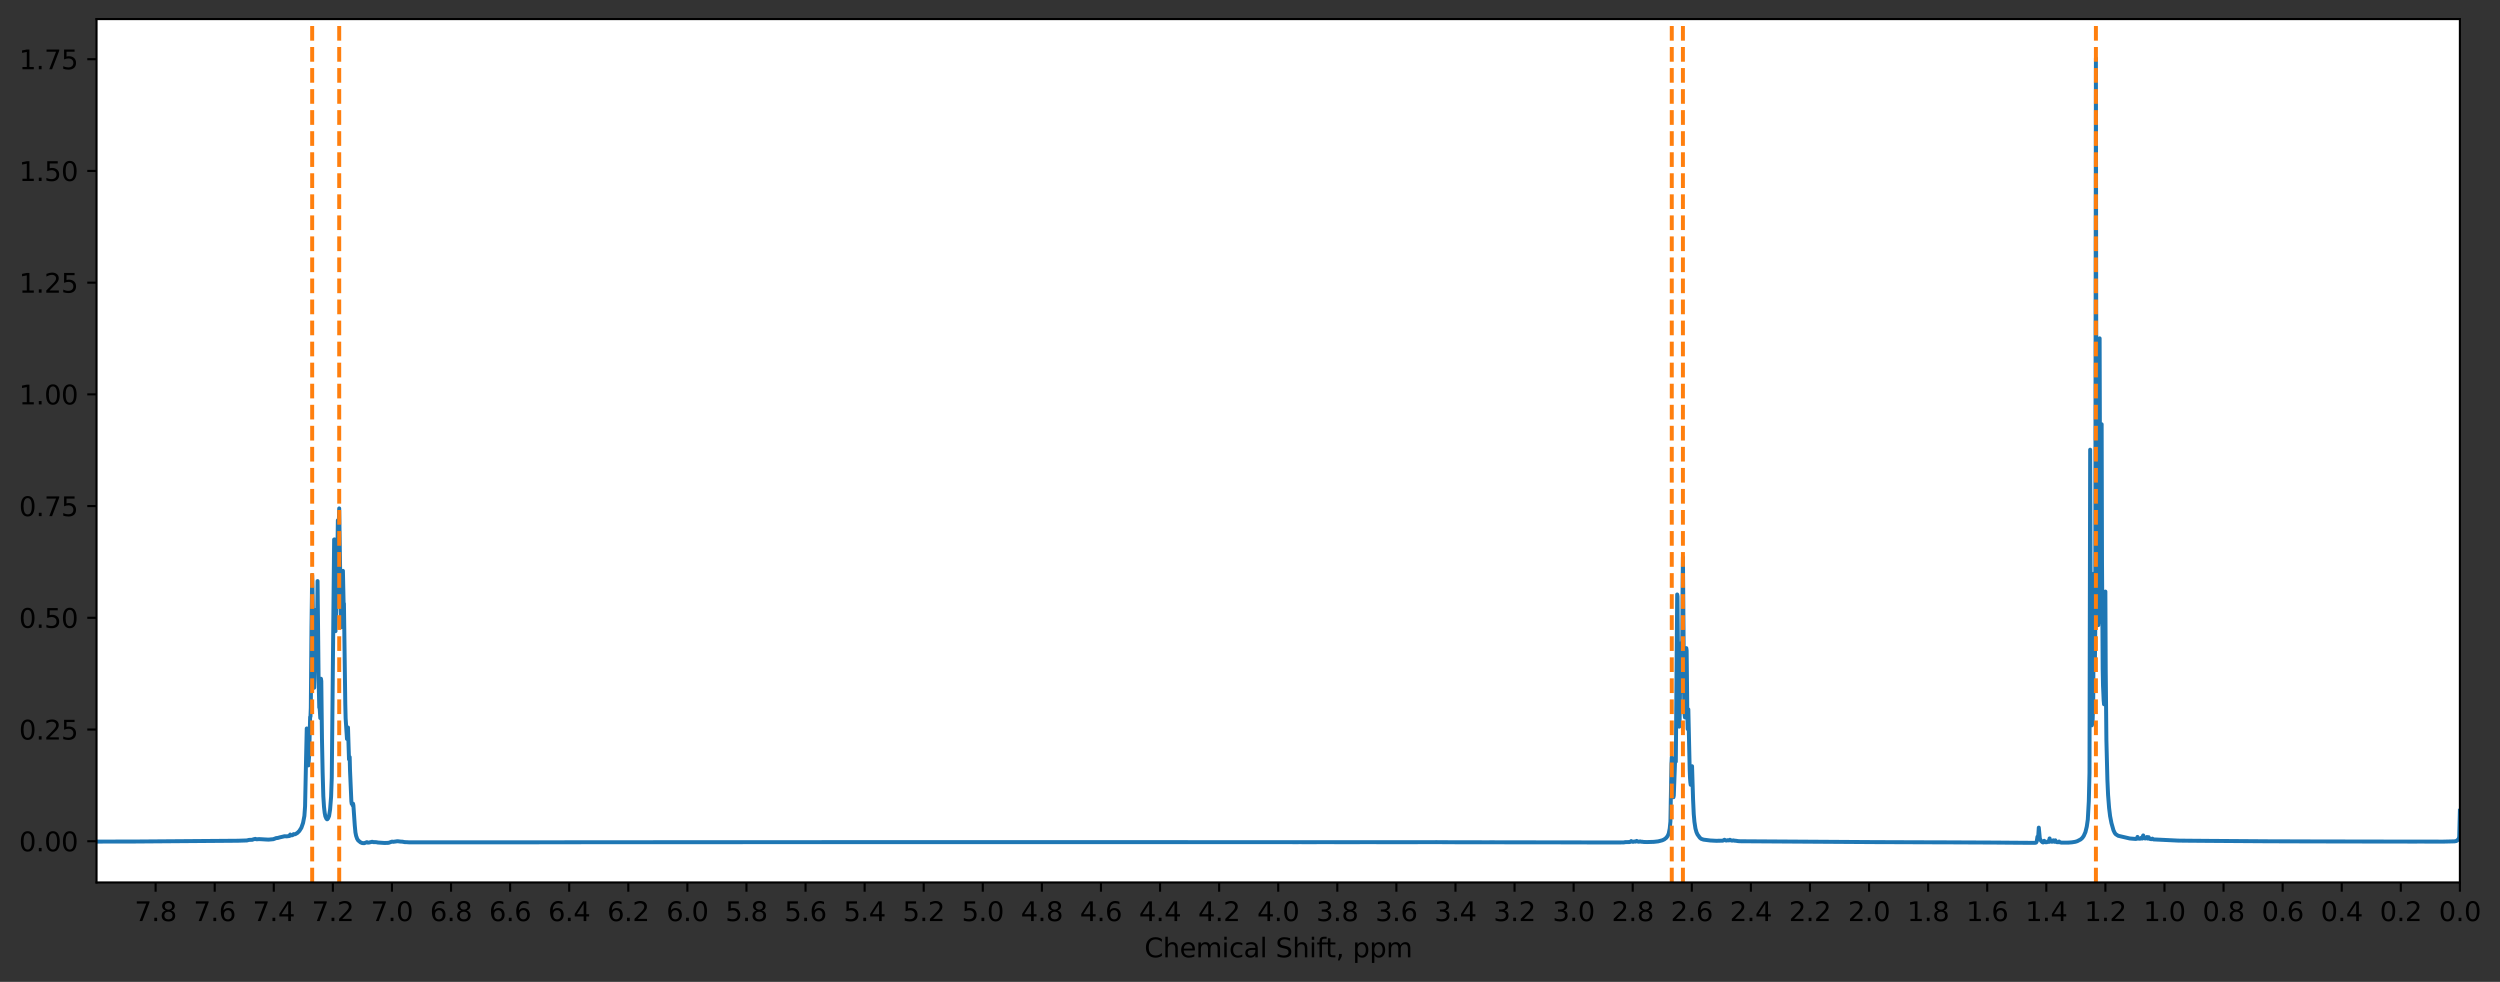 <?xml version="1.0" encoding="utf-8" standalone="no"?>
<!DOCTYPE svg PUBLIC "-//W3C//DTD SVG 1.1//EN"
  "http://www.w3.org/Graphics/SVG/1.1/DTD/svg11.dtd">
<svg xmlns:xlink="http://www.w3.org/1999/xlink" width="944.417pt" height="370.916pt" viewBox="0 0 944.417 370.916" xmlns="http://www.w3.org/2000/svg" version="1.1">
 <rect x="0" y="0" width="944.417" height="370.916" fill="#333333" stroke="none"/>
 <defs>
  <style type="text/css">*{stroke-linejoin: round; stroke-linecap: butt}</style>
 </defs>
 <g id="figure_1">
  <g id="patch_1">
   <path d="M 0 370.916 
L 944.417 370.916 
L 944.417 0 
L 0 0 
L 0 370.916 
z
" style="fill: none"/>
  </g>
  <g id="axes_1">
   <g id="patch_2">
    <path d="M 36.466 333.36 
L 929.266 333.36 
L 929.266 7.2 
L 36.466 7.2 
z
" style="fill: #ffffff"/>
   </g>
   <g id="matplotlib.axis_1">
    <g id="xtick_1">
     <g id="line2d_1">
      <defs>
       <path id="maf54aa9076" d="M 0 0 
L 0 3.5 
" style="stroke: #000000; stroke-width: 0.8"/>
      </defs>
      <g>
       <use xlink:href="#maf54aa9076" x="929.266" y="333.36" style="stroke: #000000; stroke-width: 0.8"/>
      </g>
     </g>
     <g id="text_1">
      <!-- 0.0 -->
      <g transform="translate(921.314 347.958)scale(0.1 -0.1)">
       <defs>
        <path id="DejaVuSans-30" d="M 2034 4250 
Q 1547 4250 1301 3770 
Q 1056 3291 1056 2328 
Q 1056 1369 1301 889 
Q 1547 409 2034 409 
Q 2525 409 2770 889 
Q 3016 1369 3016 2328 
Q 3016 3291 2770 3770 
Q 2525 4250 2034 4250 
z
M 2034 4750 
Q 2819 4750 3233 4129 
Q 3647 3509 3647 2328 
Q 3647 1150 3233 529 
Q 2819 -91 2034 -91 
Q 1250 -91 836 529 
Q 422 1150 422 2328 
Q 422 3509 836 4129 
Q 1250 4750 2034 4750 
z
" transform="scale(0.016)"/>
        <path id="DejaVuSans-2e" d="M 684 794 
L 1344 794 
L 1344 0 
L 684 0 
L 684 794 
z
" transform="scale(0.016)"/>
       </defs>
       <use xlink:href="#DejaVuSans-30"/>
       <use xlink:href="#DejaVuSans-2e" x="63.623"/>
       <use xlink:href="#DejaVuSans-30" x="95.41"/>
      </g>
     </g>
    </g>
    <g id="xtick_2">
     <g id="line2d_2">
      <g>
       <use xlink:href="#maf54aa9076" x="906.946" y="333.36" style="stroke: #000000; stroke-width: 0.8"/>
      </g>
     </g>
     <g id="text_2">
      <!-- 0.2 -->
      <g transform="translate(898.994 347.958)scale(0.1 -0.1)">
       <defs>
        <path id="DejaVuSans-32" d="M 1228 531 
L 3431 531 
L 3431 0 
L 469 0 
L 469 531 
Q 828 903 1448 1529 
Q 2069 2156 2228 2338 
Q 2531 2678 2651 2914 
Q 2772 3150 2772 3378 
Q 2772 3750 2511 3984 
Q 2250 4219 1831 4219 
Q 1534 4219 1204 4116 
Q 875 4013 500 3803 
L 500 4441 
Q 881 4594 1212 4672 
Q 1544 4750 1819 4750 
Q 2544 4750 2975 4387 
Q 3406 4025 3406 3419 
Q 3406 3131 3298 2873 
Q 3191 2616 2906 2266 
Q 2828 2175 2409 1742 
Q 1991 1309 1228 531 
z
" transform="scale(0.016)"/>
       </defs>
       <use xlink:href="#DejaVuSans-30"/>
       <use xlink:href="#DejaVuSans-2e" x="63.623"/>
       <use xlink:href="#DejaVuSans-32" x="95.41"/>
      </g>
     </g>
    </g>
    <g id="xtick_3">
     <g id="line2d_3">
      <g>
       <use xlink:href="#maf54aa9076" x="884.626" y="333.36" style="stroke: #000000; stroke-width: 0.8"/>
      </g>
     </g>
     <g id="text_3">
      <!-- 0.4 -->
      <g transform="translate(876.674 347.958)scale(0.1 -0.1)">
       <defs>
        <path id="DejaVuSans-34" d="M 2419 4116 
L 825 1625 
L 2419 1625 
L 2419 4116 
z
M 2253 4666 
L 3047 4666 
L 3047 1625 
L 3713 1625 
L 3713 1100 
L 3047 1100 
L 3047 0 
L 2419 0 
L 2419 1100 
L 313 1100 
L 313 1709 
L 2253 4666 
z
" transform="scale(0.016)"/>
       </defs>
       <use xlink:href="#DejaVuSans-30"/>
       <use xlink:href="#DejaVuSans-2e" x="63.623"/>
       <use xlink:href="#DejaVuSans-34" x="95.41"/>
      </g>
     </g>
    </g>
    <g id="xtick_4">
     <g id="line2d_4">
      <g>
       <use xlink:href="#maf54aa9076" x="862.306" y="333.36" style="stroke: #000000; stroke-width: 0.8"/>
      </g>
     </g>
     <g id="text_4">
      <!-- 0.6 -->
      <g transform="translate(854.354 347.958)scale(0.1 -0.1)">
       <defs>
        <path id="DejaVuSans-36" d="M 2113 2584 
Q 1688 2584 1439 2293 
Q 1191 2003 1191 1497 
Q 1191 994 1439 701 
Q 1688 409 2113 409 
Q 2538 409 2786 701 
Q 3034 994 3034 1497 
Q 3034 2003 2786 2293 
Q 2538 2584 2113 2584 
z
M 3366 4563 
L 3366 3988 
Q 3128 4100 2886 4159 
Q 2644 4219 2406 4219 
Q 1781 4219 1451 3797 
Q 1122 3375 1075 2522 
Q 1259 2794 1537 2939 
Q 1816 3084 2150 3084 
Q 2853 3084 3261 2657 
Q 3669 2231 3669 1497 
Q 3669 778 3244 343 
Q 2819 -91 2113 -91 
Q 1303 -91 875 529 
Q 447 1150 447 2328 
Q 447 3434 972 4092 
Q 1497 4750 2381 4750 
Q 2619 4750 2861 4703 
Q 3103 4656 3366 4563 
z
" transform="scale(0.016)"/>
       </defs>
       <use xlink:href="#DejaVuSans-30"/>
       <use xlink:href="#DejaVuSans-2e" x="63.623"/>
       <use xlink:href="#DejaVuSans-36" x="95.41"/>
      </g>
     </g>
    </g>
    <g id="xtick_5">
     <g id="line2d_5">
      <g>
       <use xlink:href="#maf54aa9076" x="839.986" y="333.36" style="stroke: #000000; stroke-width: 0.8"/>
      </g>
     </g>
     <g id="text_5">
      <!-- 0.8 -->
      <g transform="translate(832.034 347.958)scale(0.1 -0.1)">
       <defs>
        <path id="DejaVuSans-38" d="M 2034 2216 
Q 1584 2216 1326 1975 
Q 1069 1734 1069 1313 
Q 1069 891 1326 650 
Q 1584 409 2034 409 
Q 2484 409 2743 651 
Q 3003 894 3003 1313 
Q 3003 1734 2745 1975 
Q 2488 2216 2034 2216 
z
M 1403 2484 
Q 997 2584 770 2862 
Q 544 3141 544 3541 
Q 544 4100 942 4425 
Q 1341 4750 2034 4750 
Q 2731 4750 3128 4425 
Q 3525 4100 3525 3541 
Q 3525 3141 3298 2862 
Q 3072 2584 2669 2484 
Q 3125 2378 3379 2068 
Q 3634 1759 3634 1313 
Q 3634 634 3220 271 
Q 2806 -91 2034 -91 
Q 1263 -91 848 271 
Q 434 634 434 1313 
Q 434 1759 690 2068 
Q 947 2378 1403 2484 
z
M 1172 3481 
Q 1172 3119 1398 2916 
Q 1625 2713 2034 2713 
Q 2441 2713 2670 2916 
Q 2900 3119 2900 3481 
Q 2900 3844 2670 4047 
Q 2441 4250 2034 4250 
Q 1625 4250 1398 4047 
Q 1172 3844 1172 3481 
z
" transform="scale(0.016)"/>
       </defs>
       <use xlink:href="#DejaVuSans-30"/>
       <use xlink:href="#DejaVuSans-2e" x="63.623"/>
       <use xlink:href="#DejaVuSans-38" x="95.41"/>
      </g>
     </g>
    </g>
    <g id="xtick_6">
     <g id="line2d_6">
      <g>
       <use xlink:href="#maf54aa9076" x="817.666" y="333.36" style="stroke: #000000; stroke-width: 0.8"/>
      </g>
     </g>
     <g id="text_6">
      <!-- 1.0 -->
      <g transform="translate(809.714 347.958)scale(0.1 -0.1)">
       <defs>
        <path id="DejaVuSans-31" d="M 794 531 
L 1825 531 
L 1825 4091 
L 703 3866 
L 703 4441 
L 1819 4666 
L 2450 4666 
L 2450 531 
L 3481 531 
L 3481 0 
L 794 0 
L 794 531 
z
" transform="scale(0.016)"/>
       </defs>
       <use xlink:href="#DejaVuSans-31"/>
       <use xlink:href="#DejaVuSans-2e" x="63.623"/>
       <use xlink:href="#DejaVuSans-30" x="95.41"/>
      </g>
     </g>
    </g>
    <g id="xtick_7">
     <g id="line2d_7">
      <g>
       <use xlink:href="#maf54aa9076" x="795.346" y="333.36" style="stroke: #000000; stroke-width: 0.8"/>
      </g>
     </g>
     <g id="text_7">
      <!-- 1.2 -->
      <g transform="translate(787.394 347.958)scale(0.1 -0.1)">
       <use xlink:href="#DejaVuSans-31"/>
       <use xlink:href="#DejaVuSans-2e" x="63.623"/>
       <use xlink:href="#DejaVuSans-32" x="95.41"/>
      </g>
     </g>
    </g>
    <g id="xtick_8">
     <g id="line2d_8">
      <g>
       <use xlink:href="#maf54aa9076" x="773.026" y="333.36" style="stroke: #000000; stroke-width: 0.8"/>
      </g>
     </g>
     <g id="text_8">
      <!-- 1.4 -->
      <g transform="translate(765.074 347.958)scale(0.1 -0.1)">
       <use xlink:href="#DejaVuSans-31"/>
       <use xlink:href="#DejaVuSans-2e" x="63.623"/>
       <use xlink:href="#DejaVuSans-34" x="95.41"/>
      </g>
     </g>
    </g>
    <g id="xtick_9">
     <g id="line2d_9">
      <g>
       <use xlink:href="#maf54aa9076" x="750.706" y="333.36" style="stroke: #000000; stroke-width: 0.8"/>
      </g>
     </g>
     <g id="text_9">
      <!-- 1.6 -->
      <g transform="translate(742.754 347.958)scale(0.1 -0.1)">
       <use xlink:href="#DejaVuSans-31"/>
       <use xlink:href="#DejaVuSans-2e" x="63.623"/>
       <use xlink:href="#DejaVuSans-36" x="95.41"/>
      </g>
     </g>
    </g>
    <g id="xtick_10">
     <g id="line2d_10">
      <g>
       <use xlink:href="#maf54aa9076" x="728.386" y="333.36" style="stroke: #000000; stroke-width: 0.8"/>
      </g>
     </g>
     <g id="text_10">
      <!-- 1.8 -->
      <g transform="translate(720.434 347.958)scale(0.1 -0.1)">
       <use xlink:href="#DejaVuSans-31"/>
       <use xlink:href="#DejaVuSans-2e" x="63.623"/>
       <use xlink:href="#DejaVuSans-38" x="95.41"/>
      </g>
     </g>
    </g>
    <g id="xtick_11">
     <g id="line2d_11">
      <g>
       <use xlink:href="#maf54aa9076" x="706.066" y="333.36" style="stroke: #000000; stroke-width: 0.8"/>
      </g>
     </g>
     <g id="text_11">
      <!-- 2.0 -->
      <g transform="translate(698.114 347.958)scale(0.1 -0.1)">
       <use xlink:href="#DejaVuSans-32"/>
       <use xlink:href="#DejaVuSans-2e" x="63.623"/>
       <use xlink:href="#DejaVuSans-30" x="95.41"/>
      </g>
     </g>
    </g>
    <g id="xtick_12">
     <g id="line2d_12">
      <g>
       <use xlink:href="#maf54aa9076" x="683.746" y="333.36" style="stroke: #000000; stroke-width: 0.8"/>
      </g>
     </g>
     <g id="text_12">
      <!-- 2.2 -->
      <g transform="translate(675.794 347.958)scale(0.1 -0.1)">
       <use xlink:href="#DejaVuSans-32"/>
       <use xlink:href="#DejaVuSans-2e" x="63.623"/>
       <use xlink:href="#DejaVuSans-32" x="95.41"/>
      </g>
     </g>
    </g>
    <g id="xtick_13">
     <g id="line2d_13">
      <g>
       <use xlink:href="#maf54aa9076" x="661.426" y="333.36" style="stroke: #000000; stroke-width: 0.8"/>
      </g>
     </g>
     <g id="text_13">
      <!-- 2.4 -->
      <g transform="translate(653.474 347.958)scale(0.1 -0.1)">
       <use xlink:href="#DejaVuSans-32"/>
       <use xlink:href="#DejaVuSans-2e" x="63.623"/>
       <use xlink:href="#DejaVuSans-34" x="95.41"/>
      </g>
     </g>
    </g>
    <g id="xtick_14">
     <g id="line2d_14">
      <g>
       <use xlink:href="#maf54aa9076" x="639.106" y="333.36" style="stroke: #000000; stroke-width: 0.8"/>
      </g>
     </g>
     <g id="text_14">
      <!-- 2.6 -->
      <g transform="translate(631.154 347.958)scale(0.1 -0.1)">
       <use xlink:href="#DejaVuSans-32"/>
       <use xlink:href="#DejaVuSans-2e" x="63.623"/>
       <use xlink:href="#DejaVuSans-36" x="95.41"/>
      </g>
     </g>
    </g>
    <g id="xtick_15">
     <g id="line2d_15">
      <g>
       <use xlink:href="#maf54aa9076" x="616.786" y="333.36" style="stroke: #000000; stroke-width: 0.8"/>
      </g>
     </g>
     <g id="text_15">
      <!-- 2.8 -->
      <g transform="translate(608.834 347.958)scale(0.1 -0.1)">
       <use xlink:href="#DejaVuSans-32"/>
       <use xlink:href="#DejaVuSans-2e" x="63.623"/>
       <use xlink:href="#DejaVuSans-38" x="95.41"/>
      </g>
     </g>
    </g>
    <g id="xtick_16">
     <g id="line2d_16">
      <g>
       <use xlink:href="#maf54aa9076" x="594.466" y="333.36" style="stroke: #000000; stroke-width: 0.8"/>
      </g>
     </g>
     <g id="text_16">
      <!-- 3.0 -->
      <g transform="translate(586.514 347.958)scale(0.1 -0.1)">
       <defs>
        <path id="DejaVuSans-33" d="M 2597 2516 
Q 3050 2419 3304 2112 
Q 3559 1806 3559 1356 
Q 3559 666 3084 287 
Q 2609 -91 1734 -91 
Q 1441 -91 1130 -33 
Q 819 25 488 141 
L 488 750 
Q 750 597 1062 519 
Q 1375 441 1716 441 
Q 2309 441 2620 675 
Q 2931 909 2931 1356 
Q 2931 1769 2642 2001 
Q 2353 2234 1838 2234 
L 1294 2234 
L 1294 2753 
L 1863 2753 
Q 2328 2753 2575 2939 
Q 2822 3125 2822 3475 
Q 2822 3834 2567 4026 
Q 2313 4219 1838 4219 
Q 1578 4219 1281 4162 
Q 984 4106 628 3988 
L 628 4550 
Q 988 4650 1302 4700 
Q 1616 4750 1894 4750 
Q 2613 4750 3031 4423 
Q 3450 4097 3450 3541 
Q 3450 3153 3228 2886 
Q 3006 2619 2597 2516 
z
" transform="scale(0.016)"/>
       </defs>
       <use xlink:href="#DejaVuSans-33"/>
       <use xlink:href="#DejaVuSans-2e" x="63.623"/>
       <use xlink:href="#DejaVuSans-30" x="95.41"/>
      </g>
     </g>
    </g>
    <g id="xtick_17">
     <g id="line2d_17">
      <g>
       <use xlink:href="#maf54aa9076" x="572.146" y="333.36" style="stroke: #000000; stroke-width: 0.8"/>
      </g>
     </g>
     <g id="text_17">
      <!-- 3.2 -->
      <g transform="translate(564.194 347.958)scale(0.1 -0.1)">
       <use xlink:href="#DejaVuSans-33"/>
       <use xlink:href="#DejaVuSans-2e" x="63.623"/>
       <use xlink:href="#DejaVuSans-32" x="95.41"/>
      </g>
     </g>
    </g>
    <g id="xtick_18">
     <g id="line2d_18">
      <g>
       <use xlink:href="#maf54aa9076" x="549.826" y="333.36" style="stroke: #000000; stroke-width: 0.8"/>
      </g>
     </g>
     <g id="text_18">
      <!-- 3.4 -->
      <g transform="translate(541.874 347.958)scale(0.1 -0.1)">
       <use xlink:href="#DejaVuSans-33"/>
       <use xlink:href="#DejaVuSans-2e" x="63.623"/>
       <use xlink:href="#DejaVuSans-34" x="95.41"/>
      </g>
     </g>
    </g>
    <g id="xtick_19">
     <g id="line2d_19">
      <g>
       <use xlink:href="#maf54aa9076" x="527.506" y="333.36" style="stroke: #000000; stroke-width: 0.8"/>
      </g>
     </g>
     <g id="text_19">
      <!-- 3.6 -->
      <g transform="translate(519.554 347.958)scale(0.1 -0.1)">
       <use xlink:href="#DejaVuSans-33"/>
       <use xlink:href="#DejaVuSans-2e" x="63.623"/>
       <use xlink:href="#DejaVuSans-36" x="95.41"/>
      </g>
     </g>
    </g>
    <g id="xtick_20">
     <g id="line2d_20">
      <g>
       <use xlink:href="#maf54aa9076" x="505.186" y="333.36" style="stroke: #000000; stroke-width: 0.8"/>
      </g>
     </g>
     <g id="text_20">
      <!-- 3.8 -->
      <g transform="translate(497.234 347.958)scale(0.1 -0.1)">
       <use xlink:href="#DejaVuSans-33"/>
       <use xlink:href="#DejaVuSans-2e" x="63.623"/>
       <use xlink:href="#DejaVuSans-38" x="95.41"/>
      </g>
     </g>
    </g>
    <g id="xtick_21">
     <g id="line2d_21">
      <g>
       <use xlink:href="#maf54aa9076" x="482.866" y="333.36" style="stroke: #000000; stroke-width: 0.8"/>
      </g>
     </g>
     <g id="text_21">
      <!-- 4.0 -->
      <g transform="translate(474.914 347.958)scale(0.1 -0.1)">
       <use xlink:href="#DejaVuSans-34"/>
       <use xlink:href="#DejaVuSans-2e" x="63.623"/>
       <use xlink:href="#DejaVuSans-30" x="95.41"/>
      </g>
     </g>
    </g>
    <g id="xtick_22">
     <g id="line2d_22">
      <g>
       <use xlink:href="#maf54aa9076" x="460.546" y="333.36" style="stroke: #000000; stroke-width: 0.8"/>
      </g>
     </g>
     <g id="text_22">
      <!-- 4.2 -->
      <g transform="translate(452.594 347.958)scale(0.1 -0.1)">
       <use xlink:href="#DejaVuSans-34"/>
       <use xlink:href="#DejaVuSans-2e" x="63.623"/>
       <use xlink:href="#DejaVuSans-32" x="95.41"/>
      </g>
     </g>
    </g>
    <g id="xtick_23">
     <g id="line2d_23">
      <g>
       <use xlink:href="#maf54aa9076" x="438.226" y="333.36" style="stroke: #000000; stroke-width: 0.8"/>
      </g>
     </g>
     <g id="text_23">
      <!-- 4.4 -->
      <g transform="translate(430.274 347.958)scale(0.1 -0.1)">
       <use xlink:href="#DejaVuSans-34"/>
       <use xlink:href="#DejaVuSans-2e" x="63.623"/>
       <use xlink:href="#DejaVuSans-34" x="95.41"/>
      </g>
     </g>
    </g>
    <g id="xtick_24">
     <g id="line2d_24">
      <g>
       <use xlink:href="#maf54aa9076" x="415.906" y="333.36" style="stroke: #000000; stroke-width: 0.8"/>
      </g>
     </g>
     <g id="text_24">
      <!-- 4.6 -->
      <g transform="translate(407.954 347.958)scale(0.1 -0.1)">
       <use xlink:href="#DejaVuSans-34"/>
       <use xlink:href="#DejaVuSans-2e" x="63.623"/>
       <use xlink:href="#DejaVuSans-36" x="95.41"/>
      </g>
     </g>
    </g>
    <g id="xtick_25">
     <g id="line2d_25">
      <g>
       <use xlink:href="#maf54aa9076" x="393.586" y="333.36" style="stroke: #000000; stroke-width: 0.8"/>
      </g>
     </g>
     <g id="text_25">
      <!-- 4.8 -->
      <g transform="translate(385.634 347.958)scale(0.1 -0.1)">
       <use xlink:href="#DejaVuSans-34"/>
       <use xlink:href="#DejaVuSans-2e" x="63.623"/>
       <use xlink:href="#DejaVuSans-38" x="95.41"/>
      </g>
     </g>
    </g>
    <g id="xtick_26">
     <g id="line2d_26">
      <g>
       <use xlink:href="#maf54aa9076" x="371.266" y="333.36" style="stroke: #000000; stroke-width: 0.8"/>
      </g>
     </g>
     <g id="text_26">
      <!-- 5.0 -->
      <g transform="translate(363.314 347.958)scale(0.1 -0.1)">
       <defs>
        <path id="DejaVuSans-35" d="M 691 4666 
L 3169 4666 
L 3169 4134 
L 1269 4134 
L 1269 2991 
Q 1406 3038 1543 3061 
Q 1681 3084 1819 3084 
Q 2600 3084 3056 2656 
Q 3513 2228 3513 1497 
Q 3513 744 3044 326 
Q 2575 -91 1722 -91 
Q 1428 -91 1123 -41 
Q 819 9 494 109 
L 494 744 
Q 775 591 1075 516 
Q 1375 441 1709 441 
Q 2250 441 2565 725 
Q 2881 1009 2881 1497 
Q 2881 1984 2565 2268 
Q 2250 2553 1709 2553 
Q 1456 2553 1204 2497 
Q 953 2441 691 2322 
L 691 4666 
z
" transform="scale(0.016)"/>
       </defs>
       <use xlink:href="#DejaVuSans-35"/>
       <use xlink:href="#DejaVuSans-2e" x="63.623"/>
       <use xlink:href="#DejaVuSans-30" x="95.41"/>
      </g>
     </g>
    </g>
    <g id="xtick_27">
     <g id="line2d_27">
      <g>
       <use xlink:href="#maf54aa9076" x="348.946" y="333.36" style="stroke: #000000; stroke-width: 0.8"/>
      </g>
     </g>
     <g id="text_27">
      <!-- 5.2 -->
      <g transform="translate(340.994 347.958)scale(0.1 -0.1)">
       <use xlink:href="#DejaVuSans-35"/>
       <use xlink:href="#DejaVuSans-2e" x="63.623"/>
       <use xlink:href="#DejaVuSans-32" x="95.41"/>
      </g>
     </g>
    </g>
    <g id="xtick_28">
     <g id="line2d_28">
      <g>
       <use xlink:href="#maf54aa9076" x="326.626" y="333.36" style="stroke: #000000; stroke-width: 0.8"/>
      </g>
     </g>
     <g id="text_28">
      <!-- 5.4 -->
      <g transform="translate(318.674 347.958)scale(0.1 -0.1)">
       <use xlink:href="#DejaVuSans-35"/>
       <use xlink:href="#DejaVuSans-2e" x="63.623"/>
       <use xlink:href="#DejaVuSans-34" x="95.41"/>
      </g>
     </g>
    </g>
    <g id="xtick_29">
     <g id="line2d_29">
      <g>
       <use xlink:href="#maf54aa9076" x="304.306" y="333.36" style="stroke: #000000; stroke-width: 0.8"/>
      </g>
     </g>
     <g id="text_29">
      <!-- 5.6 -->
      <g transform="translate(296.354 347.958)scale(0.1 -0.1)">
       <use xlink:href="#DejaVuSans-35"/>
       <use xlink:href="#DejaVuSans-2e" x="63.623"/>
       <use xlink:href="#DejaVuSans-36" x="95.41"/>
      </g>
     </g>
    </g>
    <g id="xtick_30">
     <g id="line2d_30">
      <g>
       <use xlink:href="#maf54aa9076" x="281.986" y="333.36" style="stroke: #000000; stroke-width: 0.8"/>
      </g>
     </g>
     <g id="text_30">
      <!-- 5.8 -->
      <g transform="translate(274.034 347.958)scale(0.1 -0.1)">
       <use xlink:href="#DejaVuSans-35"/>
       <use xlink:href="#DejaVuSans-2e" x="63.623"/>
       <use xlink:href="#DejaVuSans-38" x="95.41"/>
      </g>
     </g>
    </g>
    <g id="xtick_31">
     <g id="line2d_31">
      <g>
       <use xlink:href="#maf54aa9076" x="259.666" y="333.36" style="stroke: #000000; stroke-width: 0.8"/>
      </g>
     </g>
     <g id="text_31">
      <!-- 6.0 -->
      <g transform="translate(251.714 347.958)scale(0.1 -0.1)">
       <use xlink:href="#DejaVuSans-36"/>
       <use xlink:href="#DejaVuSans-2e" x="63.623"/>
       <use xlink:href="#DejaVuSans-30" x="95.41"/>
      </g>
     </g>
    </g>
    <g id="xtick_32">
     <g id="line2d_32">
      <g>
       <use xlink:href="#maf54aa9076" x="237.346" y="333.36" style="stroke: #000000; stroke-width: 0.8"/>
      </g>
     </g>
     <g id="text_32">
      <!-- 6.2 -->
      <g transform="translate(229.394 347.958)scale(0.1 -0.1)">
       <use xlink:href="#DejaVuSans-36"/>
       <use xlink:href="#DejaVuSans-2e" x="63.623"/>
       <use xlink:href="#DejaVuSans-32" x="95.41"/>
      </g>
     </g>
    </g>
    <g id="xtick_33">
     <g id="line2d_33">
      <g>
       <use xlink:href="#maf54aa9076" x="215.026" y="333.36" style="stroke: #000000; stroke-width: 0.8"/>
      </g>
     </g>
     <g id="text_33">
      <!-- 6.4 -->
      <g transform="translate(207.074 347.958)scale(0.1 -0.1)">
       <use xlink:href="#DejaVuSans-36"/>
       <use xlink:href="#DejaVuSans-2e" x="63.623"/>
       <use xlink:href="#DejaVuSans-34" x="95.41"/>
      </g>
     </g>
    </g>
    <g id="xtick_34">
     <g id="line2d_34">
      <g>
       <use xlink:href="#maf54aa9076" x="192.706" y="333.36" style="stroke: #000000; stroke-width: 0.8"/>
      </g>
     </g>
     <g id="text_34">
      <!-- 6.6 -->
      <g transform="translate(184.754 347.958)scale(0.1 -0.1)">
       <use xlink:href="#DejaVuSans-36"/>
       <use xlink:href="#DejaVuSans-2e" x="63.623"/>
       <use xlink:href="#DejaVuSans-36" x="95.41"/>
      </g>
     </g>
    </g>
    <g id="xtick_35">
     <g id="line2d_35">
      <g>
       <use xlink:href="#maf54aa9076" x="170.386" y="333.36" style="stroke: #000000; stroke-width: 0.8"/>
      </g>
     </g>
     <g id="text_35">
      <!-- 6.8 -->
      <g transform="translate(162.434 347.958)scale(0.1 -0.1)">
       <use xlink:href="#DejaVuSans-36"/>
       <use xlink:href="#DejaVuSans-2e" x="63.623"/>
       <use xlink:href="#DejaVuSans-38" x="95.41"/>
      </g>
     </g>
    </g>
    <g id="xtick_36">
     <g id="line2d_36">
      <g>
       <use xlink:href="#maf54aa9076" x="148.066" y="333.36" style="stroke: #000000; stroke-width: 0.8"/>
      </g>
     </g>
     <g id="text_36">
      <!-- 7.0 -->
      <g transform="translate(140.114 347.958)scale(0.1 -0.1)">
       <defs>
        <path id="DejaVuSans-37" d="M 525 4666 
L 3525 4666 
L 3525 4397 
L 1831 0 
L 1172 0 
L 2766 4134 
L 525 4134 
L 525 4666 
z
" transform="scale(0.016)"/>
       </defs>
       <use xlink:href="#DejaVuSans-37"/>
       <use xlink:href="#DejaVuSans-2e" x="63.623"/>
       <use xlink:href="#DejaVuSans-30" x="95.41"/>
      </g>
     </g>
    </g>
    <g id="xtick_37">
     <g id="line2d_37">
      <g>
       <use xlink:href="#maf54aa9076" x="125.746" y="333.36" style="stroke: #000000; stroke-width: 0.8"/>
      </g>
     </g>
     <g id="text_37">
      <!-- 7.2 -->
      <g transform="translate(117.794 347.958)scale(0.1 -0.1)">
       <use xlink:href="#DejaVuSans-37"/>
       <use xlink:href="#DejaVuSans-2e" x="63.623"/>
       <use xlink:href="#DejaVuSans-32" x="95.41"/>
      </g>
     </g>
    </g>
    <g id="xtick_38">
     <g id="line2d_38">
      <g>
       <use xlink:href="#maf54aa9076" x="103.426" y="333.36" style="stroke: #000000; stroke-width: 0.8"/>
      </g>
     </g>
     <g id="text_38">
      <!-- 7.4 -->
      <g transform="translate(95.474 347.958)scale(0.1 -0.1)">
       <use xlink:href="#DejaVuSans-37"/>
       <use xlink:href="#DejaVuSans-2e" x="63.623"/>
       <use xlink:href="#DejaVuSans-34" x="95.41"/>
      </g>
     </g>
    </g>
    <g id="xtick_39">
     <g id="line2d_39">
      <g>
       <use xlink:href="#maf54aa9076" x="81.106" y="333.36" style="stroke: #000000; stroke-width: 0.8"/>
      </g>
     </g>
     <g id="text_39">
      <!-- 7.6 -->
      <g transform="translate(73.154 347.958)scale(0.1 -0.1)">
       <use xlink:href="#DejaVuSans-37"/>
       <use xlink:href="#DejaVuSans-2e" x="63.623"/>
       <use xlink:href="#DejaVuSans-36" x="95.41"/>
      </g>
     </g>
    </g>
    <g id="xtick_40">
     <g id="line2d_40">
      <g>
       <use xlink:href="#maf54aa9076" x="58.786" y="333.36" style="stroke: #000000; stroke-width: 0.8"/>
      </g>
     </g>
     <g id="text_40">
      <!-- 7.8 -->
      <g transform="translate(50.834 347.958)scale(0.1 -0.1)">
       <use xlink:href="#DejaVuSans-37"/>
       <use xlink:href="#DejaVuSans-2e" x="63.623"/>
       <use xlink:href="#DejaVuSans-38" x="95.41"/>
      </g>
     </g>
    </g>
    <g id="text_41">
     <!-- Chemical Shift, ppm -->
     <g transform="translate(432.316 361.637)scale(0.1 -0.1)">
      <defs>
       <path id="DejaVuSans-43" d="M 4122 4306 
L 4122 3641 
Q 3803 3938 3442 4084 
Q 3081 4231 2675 4231 
Q 1875 4231 1450 3742 
Q 1025 3253 1025 2328 
Q 1025 1406 1450 917 
Q 1875 428 2675 428 
Q 3081 428 3442 575 
Q 3803 722 4122 1019 
L 4122 359 
Q 3791 134 3420 21 
Q 3050 -91 2638 -91 
Q 1578 -91 968 557 
Q 359 1206 359 2328 
Q 359 3453 968 4101 
Q 1578 4750 2638 4750 
Q 3056 4750 3426 4639 
Q 3797 4528 4122 4306 
z
" transform="scale(0.016)"/>
       <path id="DejaVuSans-68" d="M 3513 2113 
L 3513 0 
L 2938 0 
L 2938 2094 
Q 2938 2591 2744 2837 
Q 2550 3084 2163 3084 
Q 1697 3084 1428 2787 
Q 1159 2491 1159 1978 
L 1159 0 
L 581 0 
L 581 4863 
L 1159 4863 
L 1159 2956 
Q 1366 3272 1645 3428 
Q 1925 3584 2291 3584 
Q 2894 3584 3203 3211 
Q 3513 2838 3513 2113 
z
" transform="scale(0.016)"/>
       <path id="DejaVuSans-65" d="M 3597 1894 
L 3597 1613 
L 953 1613 
Q 991 1019 1311 708 
Q 1631 397 2203 397 
Q 2534 397 2845 478 
Q 3156 559 3463 722 
L 3463 178 
Q 3153 47 2828 -22 
Q 2503 -91 2169 -91 
Q 1331 -91 842 396 
Q 353 884 353 1716 
Q 353 2575 817 3079 
Q 1281 3584 2069 3584 
Q 2775 3584 3186 3129 
Q 3597 2675 3597 1894 
z
M 3022 2063 
Q 3016 2534 2758 2815 
Q 2500 3097 2075 3097 
Q 1594 3097 1305 2825 
Q 1016 2553 972 2059 
L 3022 2063 
z
" transform="scale(0.016)"/>
       <path id="DejaVuSans-6d" d="M 3328 2828 
Q 3544 3216 3844 3400 
Q 4144 3584 4550 3584 
Q 5097 3584 5394 3201 
Q 5691 2819 5691 2113 
L 5691 0 
L 5113 0 
L 5113 2094 
Q 5113 2597 4934 2840 
Q 4756 3084 4391 3084 
Q 3944 3084 3684 2787 
Q 3425 2491 3425 1978 
L 3425 0 
L 2847 0 
L 2847 2094 
Q 2847 2600 2669 2842 
Q 2491 3084 2119 3084 
Q 1678 3084 1418 2786 
Q 1159 2488 1159 1978 
L 1159 0 
L 581 0 
L 581 3500 
L 1159 3500 
L 1159 2956 
Q 1356 3278 1631 3431 
Q 1906 3584 2284 3584 
Q 2666 3584 2933 3390 
Q 3200 3197 3328 2828 
z
" transform="scale(0.016)"/>
       <path id="DejaVuSans-69" d="M 603 3500 
L 1178 3500 
L 1178 0 
L 603 0 
L 603 3500 
z
M 603 4863 
L 1178 4863 
L 1178 4134 
L 603 4134 
L 603 4863 
z
" transform="scale(0.016)"/>
       <path id="DejaVuSans-63" d="M 3122 3366 
L 3122 2828 
Q 2878 2963 2633 3030 
Q 2388 3097 2138 3097 
Q 1578 3097 1268 2742 
Q 959 2388 959 1747 
Q 959 1106 1268 751 
Q 1578 397 2138 397 
Q 2388 397 2633 464 
Q 2878 531 3122 666 
L 3122 134 
Q 2881 22 2623 -34 
Q 2366 -91 2075 -91 
Q 1284 -91 818 406 
Q 353 903 353 1747 
Q 353 2603 823 3093 
Q 1294 3584 2113 3584 
Q 2378 3584 2631 3529 
Q 2884 3475 3122 3366 
z
" transform="scale(0.016)"/>
       <path id="DejaVuSans-61" d="M 2194 1759 
Q 1497 1759 1228 1600 
Q 959 1441 959 1056 
Q 959 750 1161 570 
Q 1363 391 1709 391 
Q 2188 391 2477 730 
Q 2766 1069 2766 1631 
L 2766 1759 
L 2194 1759 
z
M 3341 1997 
L 3341 0 
L 2766 0 
L 2766 531 
Q 2569 213 2275 61 
Q 1981 -91 1556 -91 
Q 1019 -91 701 211 
Q 384 513 384 1019 
Q 384 1609 779 1909 
Q 1175 2209 1959 2209 
L 2766 2209 
L 2766 2266 
Q 2766 2663 2505 2880 
Q 2244 3097 1772 3097 
Q 1472 3097 1187 3025 
Q 903 2953 641 2809 
L 641 3341 
Q 956 3463 1253 3523 
Q 1550 3584 1831 3584 
Q 2591 3584 2966 3190 
Q 3341 2797 3341 1997 
z
" transform="scale(0.016)"/>
       <path id="DejaVuSans-6c" d="M 603 4863 
L 1178 4863 
L 1178 0 
L 603 0 
L 603 4863 
z
" transform="scale(0.016)"/>
       <path id="DejaVuSans-20" transform="scale(0.016)"/>
       <path id="DejaVuSans-53" d="M 3425 4513 
L 3425 3897 
Q 3066 4069 2747 4153 
Q 2428 4238 2131 4238 
Q 1616 4238 1336 4038 
Q 1056 3838 1056 3469 
Q 1056 3159 1242 3001 
Q 1428 2844 1947 2747 
L 2328 2669 
Q 3034 2534 3370 2195 
Q 3706 1856 3706 1288 
Q 3706 609 3251 259 
Q 2797 -91 1919 -91 
Q 1588 -91 1214 -16 
Q 841 59 441 206 
L 441 856 
Q 825 641 1194 531 
Q 1563 422 1919 422 
Q 2459 422 2753 634 
Q 3047 847 3047 1241 
Q 3047 1584 2836 1778 
Q 2625 1972 2144 2069 
L 1759 2144 
Q 1053 2284 737 2584 
Q 422 2884 422 3419 
Q 422 4038 858 4394 
Q 1294 4750 2059 4750 
Q 2388 4750 2728 4690 
Q 3069 4631 3425 4513 
z
" transform="scale(0.016)"/>
       <path id="DejaVuSans-66" d="M 2375 4863 
L 2375 4384 
L 1825 4384 
Q 1516 4384 1395 4259 
Q 1275 4134 1275 3809 
L 1275 3500 
L 2222 3500 
L 2222 3053 
L 1275 3053 
L 1275 0 
L 697 0 
L 697 3053 
L 147 3053 
L 147 3500 
L 697 3500 
L 697 3744 
Q 697 4328 969 4595 
Q 1241 4863 1831 4863 
L 2375 4863 
z
" transform="scale(0.016)"/>
       <path id="DejaVuSans-74" d="M 1172 4494 
L 1172 3500 
L 2356 3500 
L 2356 3053 
L 1172 3053 
L 1172 1153 
Q 1172 725 1289 603 
Q 1406 481 1766 481 
L 2356 481 
L 2356 0 
L 1766 0 
Q 1100 0 847 248 
Q 594 497 594 1153 
L 594 3053 
L 172 3053 
L 172 3500 
L 594 3500 
L 594 4494 
L 1172 4494 
z
" transform="scale(0.016)"/>
       <path id="DejaVuSans-2c" d="M 750 794 
L 1409 794 
L 1409 256 
L 897 -744 
L 494 -744 
L 750 256 
L 750 794 
z
" transform="scale(0.016)"/>
       <path id="DejaVuSans-70" d="M 1159 525 
L 1159 -1331 
L 581 -1331 
L 581 3500 
L 1159 3500 
L 1159 2969 
Q 1341 3281 1617 3432 
Q 1894 3584 2278 3584 
Q 2916 3584 3314 3078 
Q 3713 2572 3713 1747 
Q 3713 922 3314 415 
Q 2916 -91 2278 -91 
Q 1894 -91 1617 61 
Q 1341 213 1159 525 
z
M 3116 1747 
Q 3116 2381 2855 2742 
Q 2594 3103 2138 3103 
Q 1681 3103 1420 2742 
Q 1159 2381 1159 1747 
Q 1159 1113 1420 752 
Q 1681 391 2138 391 
Q 2594 391 2855 752 
Q 3116 1113 3116 1747 
z
" transform="scale(0.016)"/>
      </defs>
      <use xlink:href="#DejaVuSans-43"/>
      <use xlink:href="#DejaVuSans-68" x="69.824"/>
      <use xlink:href="#DejaVuSans-65" x="133.203"/>
      <use xlink:href="#DejaVuSans-6d" x="194.727"/>
      <use xlink:href="#DejaVuSans-69" x="292.139"/>
      <use xlink:href="#DejaVuSans-63" x="319.922"/>
      <use xlink:href="#DejaVuSans-61" x="374.902"/>
      <use xlink:href="#DejaVuSans-6c" x="436.182"/>
      <use xlink:href="#DejaVuSans-20" x="463.965"/>
      <use xlink:href="#DejaVuSans-53" x="495.752"/>
      <use xlink:href="#DejaVuSans-68" x="559.229"/>
      <use xlink:href="#DejaVuSans-69" x="622.607"/>
      <use xlink:href="#DejaVuSans-66" x="650.391"/>
      <use xlink:href="#DejaVuSans-74" x="683.846"/>
      <use xlink:href="#DejaVuSans-2c" x="723.055"/>
      <use xlink:href="#DejaVuSans-20" x="754.842"/>
      <use xlink:href="#DejaVuSans-70" x="786.629"/>
      <use xlink:href="#DejaVuSans-70" x="850.105"/>
      <use xlink:href="#DejaVuSans-6d" x="913.582"/>
     </g>
    </g>
   </g>
   <g id="matplotlib.axis_2">
    <g id="ytick_1">
     <g id="line2d_41">
      <defs>
       <path id="mb26cbc4c8d" d="M 0 0 
L -3.5 0 
" style="stroke: #000000; stroke-width: 0.8"/>
      </defs>
      <g>
       <use xlink:href="#mb26cbc4c8d" x="36.466" y="317.788" style="stroke: #000000; stroke-width: 0.8"/>
      </g>
     </g>
     <g id="text_42">
      <!-- 0.00 -->
      <g transform="translate(7.2 321.587)scale(0.1 -0.1)">
       <use xlink:href="#DejaVuSans-30"/>
       <use xlink:href="#DejaVuSans-2e" x="63.623"/>
       <use xlink:href="#DejaVuSans-30" x="95.41"/>
       <use xlink:href="#DejaVuSans-30" x="159.033"/>
      </g>
     </g>
    </g>
    <g id="ytick_2">
     <g id="line2d_42">
      <g>
       <use xlink:href="#mb26cbc4c8d" x="36.466" y="275.585" style="stroke: #000000; stroke-width: 0.8"/>
      </g>
     </g>
     <g id="text_43">
      <!-- 0.25 -->
      <g transform="translate(7.2 279.384)scale(0.1 -0.1)">
       <use xlink:href="#DejaVuSans-30"/>
       <use xlink:href="#DejaVuSans-2e" x="63.623"/>
       <use xlink:href="#DejaVuSans-32" x="95.41"/>
       <use xlink:href="#DejaVuSans-35" x="159.033"/>
      </g>
     </g>
    </g>
    <g id="ytick_3">
     <g id="line2d_43">
      <g>
       <use xlink:href="#mb26cbc4c8d" x="36.466" y="233.382" style="stroke: #000000; stroke-width: 0.8"/>
      </g>
     </g>
     <g id="text_44">
      <!-- 0.50 -->
      <g transform="translate(7.2 237.181)scale(0.1 -0.1)">
       <use xlink:href="#DejaVuSans-30"/>
       <use xlink:href="#DejaVuSans-2e" x="63.623"/>
       <use xlink:href="#DejaVuSans-35" x="95.41"/>
       <use xlink:href="#DejaVuSans-30" x="159.033"/>
      </g>
     </g>
    </g>
    <g id="ytick_4">
     <g id="line2d_44">
      <g>
       <use xlink:href="#mb26cbc4c8d" x="36.466" y="191.179" style="stroke: #000000; stroke-width: 0.8"/>
      </g>
     </g>
     <g id="text_45">
      <!-- 0.75 -->
      <g transform="translate(7.2 194.978)scale(0.1 -0.1)">
       <use xlink:href="#DejaVuSans-30"/>
       <use xlink:href="#DejaVuSans-2e" x="63.623"/>
       <use xlink:href="#DejaVuSans-37" x="95.41"/>
       <use xlink:href="#DejaVuSans-35" x="159.033"/>
      </g>
     </g>
    </g>
    <g id="ytick_5">
     <g id="line2d_45">
      <g>
       <use xlink:href="#mb26cbc4c8d" x="36.466" y="148.976" style="stroke: #000000; stroke-width: 0.8"/>
      </g>
     </g>
     <g id="text_46">
      <!-- 1.00 -->
      <g transform="translate(7.2 152.776)scale(0.1 -0.1)">
       <use xlink:href="#DejaVuSans-31"/>
       <use xlink:href="#DejaVuSans-2e" x="63.623"/>
       <use xlink:href="#DejaVuSans-30" x="95.41"/>
       <use xlink:href="#DejaVuSans-30" x="159.033"/>
      </g>
     </g>
    </g>
    <g id="ytick_6">
     <g id="line2d_46">
      <g>
       <use xlink:href="#mb26cbc4c8d" x="36.466" y="106.774" style="stroke: #000000; stroke-width: 0.8"/>
      </g>
     </g>
     <g id="text_47">
      <!-- 1.25 -->
      <g transform="translate(7.2 110.573)scale(0.1 -0.1)">
       <use xlink:href="#DejaVuSans-31"/>
       <use xlink:href="#DejaVuSans-2e" x="63.623"/>
       <use xlink:href="#DejaVuSans-32" x="95.41"/>
       <use xlink:href="#DejaVuSans-35" x="159.033"/>
      </g>
     </g>
    </g>
    <g id="ytick_7">
     <g id="line2d_47">
      <g>
       <use xlink:href="#mb26cbc4c8d" x="36.466" y="64.571" style="stroke: #000000; stroke-width: 0.8"/>
      </g>
     </g>
     <g id="text_48">
      <!-- 1.50 -->
      <g transform="translate(7.2 68.37)scale(0.1 -0.1)">
       <use xlink:href="#DejaVuSans-31"/>
       <use xlink:href="#DejaVuSans-2e" x="63.623"/>
       <use xlink:href="#DejaVuSans-35" x="95.41"/>
       <use xlink:href="#DejaVuSans-30" x="159.033"/>
      </g>
     </g>
    </g>
    <g id="ytick_8">
     <g id="line2d_48">
      <g>
       <use xlink:href="#mb26cbc4c8d" x="36.466" y="22.368" style="stroke: #000000; stroke-width: 0.8"/>
      </g>
     </g>
     <g id="text_49">
      <!-- 1.75 -->
      <g transform="translate(7.2 26.167)scale(0.1 -0.1)">
       <use xlink:href="#DejaVuSans-31"/>
       <use xlink:href="#DejaVuSans-2e" x="63.623"/>
       <use xlink:href="#DejaVuSans-37" x="95.41"/>
       <use xlink:href="#DejaVuSans-35" x="159.033"/>
      </g>
     </g>
    </g>
   </g>
   <g id="line2d_49">
    <path d="M 929.266 306.278 
L 929.01 316.109 
L 928.755 317.114 
L 928.5 317.353 
L 928.372 317.316 
L 927.989 317.692 
L 927.223 317.835 
L 922.882 317.939 
L 914.073 317.917 
L 912.158 317.926 
L 906.54 317.918 
L 903.093 317.911 
L 900.285 317.91 
L 895.561 317.902 
L 877.942 317.87 
L 876.027 317.863 
L 873.219 317.861 
L 863.388 317.829 
L 860.579 317.82 
L 859.047 317.816 
L 857.132 317.813 
L 836.322 317.67 
L 835.173 317.664 
L 830.705 317.626 
L 827.002 317.599 
L 822.917 317.554 
L 813.469 317.096 
L 813.086 316.805 
L 812.831 317.014 
L 812.32 316.96 
L 812.065 316.862 
L 811.81 316.494 
L 811.682 316.26 
L 811.554 316.757 
L 811.427 316.805 
L 811.171 316.534 
L 811.044 316.191 
L 810.661 316.719 
L 810.278 316.72 
L 810.022 316.661 
L 809.767 316.228 
L 809.639 315.598 
L 809.512 315.914 
L 809.256 316.782 
L 809.001 316.644 
L 808.873 316.52 
L 808.618 316.808 
L 808.107 316.831 
L 807.852 316.784 
L 807.597 316.499 
L 807.469 316.156 
L 807.214 316.865 
L 806.703 316.923 
L 804.532 316.743 
L 800.192 315.733 
L 799.298 315.161 
L 798.915 314.71 
L 798.404 313.664 
L 797.638 310.951 
L 797.128 308.335 
L 796.745 305.196 
L 796.362 300.304 
L 796.106 294.667 
L 795.723 279.465 
L 795.468 252.706 
L 795.34 223.476 
L 794.957 265.174 
L 794.83 266.045 
L 794.702 264.61 
L 794.447 258.902 
L 794.319 252.579 
L 794.064 212.191 
L 793.936 160.274 
L 793.808 167.325 
L 793.681 234.417 
L 793.553 234.973 
L 793.425 217.642 
L 793.17 127.814 
L 792.915 224.861 
L 792.659 236.147 
L 792.532 235.717 
L 792.276 231.044 
L 792.149 219.417 
L 791.893 135.44 
L 791.766 22.025 
L 791.51 238.702 
L 791.383 250.511 
L 791.255 244.977 
L 791 216.721 
L 790.744 265.664 
L 790.489 272.93 
L 790.233 274.001 
L 790.106 272.829 
L 789.978 264.981 
L 789.85 246.996 
L 789.595 169.883 
L 789.34 291.967 
L 789.084 302.695 
L 788.701 309.578 
L 788.318 312.253 
L 787.808 314.339 
L 787.169 315.772 
L 786.659 316.5 
L 786.02 317.088 
L 784.744 317.76 
L 783.978 318.002 
L 782.701 318.206 
L 781.424 318.311 
L 778.743 318.325 
L 778.105 318.17 
L 777.85 317.9 
L 777.594 318.155 
L 777.084 318.146 
L 776.828 318.088 
L 776.573 317.816 
L 776.445 317.445 
L 776.19 318.006 
L 775.934 317.835 
L 775.679 317.444 
L 775.424 317.954 
L 774.913 317.97 
L 774.658 317.838 
L 774.402 317.207 
L 774.275 316.73 
L 774.019 318.048 
L 773.764 317.982 
L 773.636 317.834 
L 773.253 318.157 
L 772.615 318.155 
L 772.36 317.935 
L 772.232 317.625 
L 772.104 317.771 
L 771.849 318.241 
L 771.594 318.199 
L 771.083 317.715 
L 770.7 317.02 
L 770.572 316.713 
L 770.189 312.648 
L 769.934 316.44 
L 769.806 316.372 
L 769.679 316.085 
L 769.423 317.836 
L 769.168 318.301 
L 768.785 318.388 
L 766.87 318.394 
L 760.869 318.353 
L 755.507 318.31 
L 753.975 318.297 
L 735.08 318.211 
L 732.782 318.21 
L 724.867 318.18 
L 721.675 318.171 
L 712.993 318.138 
L 711.206 318.134 
L 709.163 318.13 
L 657.457 317.795 
L 656.563 317.745 
L 655.925 317.636 
L 655.542 317.589 
L 655.287 317.589 
L 654.776 317.457 
L 654.393 317.561 
L 654.01 317.505 
L 653.499 317.242 
L 653.116 317.493 
L 652.733 317.388 
L 652.223 317.536 
L 651.84 317.472 
L 651.457 317.233 
L 650.818 317.579 
L 649.031 317.607 
L 648.52 317.637 
L 646.095 317.51 
L 643.541 317.188 
L 642.647 316.878 
L 642.137 316.452 
L 641.243 315.209 
L 640.86 314.346 
L 640.477 312.97 
L 640.094 310.429 
L 639.839 307.519 
L 639.583 301.957 
L 639.2 289.449 
L 639.073 290.986 
L 638.817 296.34 
L 638.69 296.482 
L 638.562 295.607 
L 638.434 293.899 
L 638.307 290.639 
L 637.796 267.978 
L 637.541 275.403 
L 637.413 269.763 
L 637.158 245.804 
L 637.03 244.842 
L 636.647 270.019 
L 636.519 271.02 
L 636.392 269.963 
L 636.264 266.363 
L 636.136 257.572 
L 635.753 210.47 
L 635.626 222.168 
L 635.37 261.347 
L 635.243 259.99 
L 634.987 242.996 
L 634.86 247.184 
L 634.477 273.379 
L 634.349 274.507 
L 634.221 273.815 
L 634.094 270.068 
L 633.838 242.145 
L 633.711 225.289 
L 633.583 224.573 
L 633.072 287.702 
L 632.945 286.265 
L 632.817 286.64 
L 632.306 300.496 
L 632.179 301.168 
L 632.051 301.123 
L 631.923 299.777 
L 631.54 286.023 
L 631.413 288.662 
L 631.03 310.353 
L 630.774 312.966 
L 630.391 314.891 
L 630.008 315.764 
L 629.498 316.458 
L 628.732 317.073 
L 627.965 317.436 
L 626.433 317.833 
L 624.774 318.025 
L 622.22 318.1 
L 621.454 318.084 
L 620.816 318.056 
L 620.305 317.96 
L 620.05 317.992 
L 619.539 317.848 
L 619.156 317.982 
L 618.773 317.94 
L 618.263 317.669 
L 617.88 317.943 
L 617.369 317.89 
L 616.986 318.017 
L 616.603 317.974 
L 616.22 317.728 
L 615.965 317.925 
L 615.709 318.096 
L 613.922 318.131 
L 613.411 318.239 
L 611.241 318.26 
L 604.474 318.257 
L 599.495 318.249 
L 597.452 318.237 
L 592.09 318.227 
L 573.323 318.203 
L 568.854 318.201 
L 564.258 318.186 
L 560.301 318.189 
L 556.471 318.177 
L 552.13 318.177 
L 548.683 318.172 
L 546.512 318.159 
L 542.81 318.136 
L 528.639 318.161 
L 517.148 318.145 
L 514.85 318.145 
L 511.786 318.155 
L 502.849 318.148 
L 500.679 318.145 
L 493.274 318.154 
L 491.359 318.148 
L 488.933 318.15 
L 486.38 318.143 
L 475.273 318.148 
L 474.124 318.138 
L 469.528 318.139 
L 360.242 318.128 
L 358.327 318.132 
L 352.199 318.135 
L 346.454 318.126 
L 338.922 318.136 
L 337.262 318.136 
L 331.517 318.129 
L 219.678 318.173 
L 218.274 318.186 
L 215.593 318.186 
L 212.656 318.188 
L 200.017 318.203 
L 197.974 318.204 
L 194.272 318.211 
L 154.567 318.209 
L 153.673 318.143 
L 152.907 318.132 
L 152.013 317.959 
L 151.247 317.92 
L 150.481 317.816 
L 150.098 317.786 
L 149.46 317.888 
L 148.566 318.005 
L 148.056 317.942 
L 146.779 318.392 
L 145.247 318.442 
L 142.694 318.27 
L 142.311 318.172 
L 141.8 318.134 
L 141.034 318.131 
L 140.651 317.988 
L 139.885 318.161 
L 139.502 318.267 
L 138.991 318.325 
L 138.736 318.245 
L 138.608 318.137 
L 137.587 318.531 
L 136.821 318.476 
L 136.182 318.204 
L 135.289 317.466 
L 134.906 316.832 
L 134.523 315.739 
L 134.267 314.451 
L 134.012 311.689 
L 133.501 304.268 
L 133.374 303.61 
L 133.246 304.28 
L 132.991 303.437 
L 132.863 303.644 
L 132.735 302.741 
L 132.225 291.012 
L 132.097 285.99 
L 131.842 286.861 
L 131.459 274.825 
L 131.331 275.762 
L 131.076 279.138 
L 130.82 275.209 
L 130.565 271.304 
L 130.437 266.036 
L 129.927 227.988 
L 129.799 227.909 
L 129.544 215.647 
L 129.416 217.971 
L 128.905 236.932 
L 128.778 234.442 
L 128.139 192.058 
L 127.884 201.31 
L 127.756 196.996 
L 127.629 196.55 
L 127.246 226.852 
L 127.118 227.684 
L 126.735 238.438 
L 126.607 234.255 
L 126.352 203.765 
L 126.224 203.813 
L 125.713 255.194 
L 125.33 293.795 
L 125.075 300.968 
L 124.692 305.818 
L 124.309 308.255 
L 123.926 309.164 
L 123.671 309.474 
L 123.543 309.505 
L 123.288 309.24 
L 122.905 308.365 
L 122.649 307.033 
L 122.394 304.761 
L 122.139 300.772 
L 121.883 291.824 
L 121.628 279.001 
L 121.373 257.33 
L 121.245 256.406 
L 120.99 271.257 
L 120.734 267.021 
L 120.607 267.281 
L 120.351 256.179 
L 119.968 219.511 
L 119.713 247.039 
L 119.585 242.456 
L 119.458 230.769 
L 119.33 230.353 
L 118.692 259.805 
L 118.564 258.326 
L 118.309 240.797 
L 118.053 221.867 
L 117.926 217.261 
L 117.67 237.128 
L 117.415 267.432 
L 117.287 270.691 
L 117.16 270.841 
L 116.777 285.427 
L 116.521 289.144 
L 116.266 285.063 
L 116.138 287.221 
L 116.011 283.854 
L 115.883 275.19 
L 115.628 286.345 
L 115.245 304.612 
L 114.989 308.238 
L 114.479 310.884 
L 113.84 312.714 
L 113.074 313.922 
L 112.308 314.675 
L 111.542 315.117 
L 111.159 315.188 
L 110.904 315.111 
L 110.648 315.416 
L 110.265 315.575 
L 109.882 315.509 
L 109.627 315.26 
L 109.372 315.804 
L 108.35 315.943 
L 107.457 315.907 
L 107.074 316.008 
L 105.669 316.335 
L 104.903 316.559 
L 104.393 316.589 
L 103.244 317.02 
L 101.456 317.182 
L 100.18 317.12 
L 98.648 317.026 
L 97.882 316.987 
L 96.988 317.058 
L 96.733 317.023 
L 96.477 316.898 
L 95.711 317.072 
L 95.328 317.244 
L 94.179 317.282 
L 93.924 317.323 
L 93.668 317.391 
L 93.285 317.492 
L 89.838 317.605 
L 51.282 317.897 
L 46.941 317.901 
L 43.111 317.911 
L 36.345 317.928 
L 36.345 317.928 
" clip-path="url(#p4ffe89ee5f)" style="fill: none; stroke: #1f77b4; stroke-width: 1.5; stroke-linecap: square"/>
   </g>
   <g id="line2d_50">
    <path d="M 791.766 333.36 
L 791.766 7.2 
" clip-path="url(#p4ffe89ee5f)" style="fill: none; stroke-dasharray: 5.55,2.4; stroke-dashoffset: 0; stroke: #ff7f0e; stroke-width: 1.5"/>
   </g>
   <g id="line2d_51">
    <path d="M 635.753 333.36 
L 635.753 7.2 
" clip-path="url(#p4ffe89ee5f)" style="fill: none; stroke-dasharray: 5.55,2.4; stroke-dashoffset: 0; stroke: #ff7f0e; stroke-width: 1.5"/>
   </g>
   <g id="line2d_52">
    <path d="M 631.54 333.36 
L 631.54 7.2 
" clip-path="url(#p4ffe89ee5f)" style="fill: none; stroke-dasharray: 5.55,2.4; stroke-dashoffset: 0; stroke: #ff7f0e; stroke-width: 1.5"/>
   </g>
   <g id="line2d_53">
    <path d="M 128.139 333.36 
L 128.139 7.2 
" clip-path="url(#p4ffe89ee5f)" style="fill: none; stroke-dasharray: 5.55,2.4; stroke-dashoffset: 0; stroke: #ff7f0e; stroke-width: 1.5"/>
   </g>
   <g id="line2d_54">
    <path d="M 117.926 333.36 
L 117.926 7.2 
" clip-path="url(#p4ffe89ee5f)" style="fill: none; stroke-dasharray: 5.55,2.4; stroke-dashoffset: 0; stroke: #ff7f0e; stroke-width: 1.5"/>
   </g>
   <g id="patch_3">
    <path d="M 36.466 333.36 
L 36.466 7.2 
" style="fill: none; stroke: #000000; stroke-width: 0.8; stroke-linejoin: miter; stroke-linecap: square"/>
   </g>
   <g id="patch_4">
    <path d="M 929.266 333.36 
L 929.266 7.2 
" style="fill: none; stroke: #000000; stroke-width: 0.8; stroke-linejoin: miter; stroke-linecap: square"/>
   </g>
   <g id="patch_5">
    <path d="M 36.466 333.36 
L 929.266 333.36 
" style="fill: none; stroke: #000000; stroke-width: 0.8; stroke-linejoin: miter; stroke-linecap: square"/>
   </g>
   <g id="patch_6">
    <path d="M 36.466 7.2 
L 929.266 7.2 
" style="fill: none; stroke: #000000; stroke-width: 0.8; stroke-linejoin: miter; stroke-linecap: square"/>
   </g>
  </g>
 </g>
 <defs>
  <clipPath id="p4ffe89ee5f">
   <rect x="36.466" y="7.2" width="892.8" height="326.16"/>
  </clipPath>
 </defs>
</svg>
